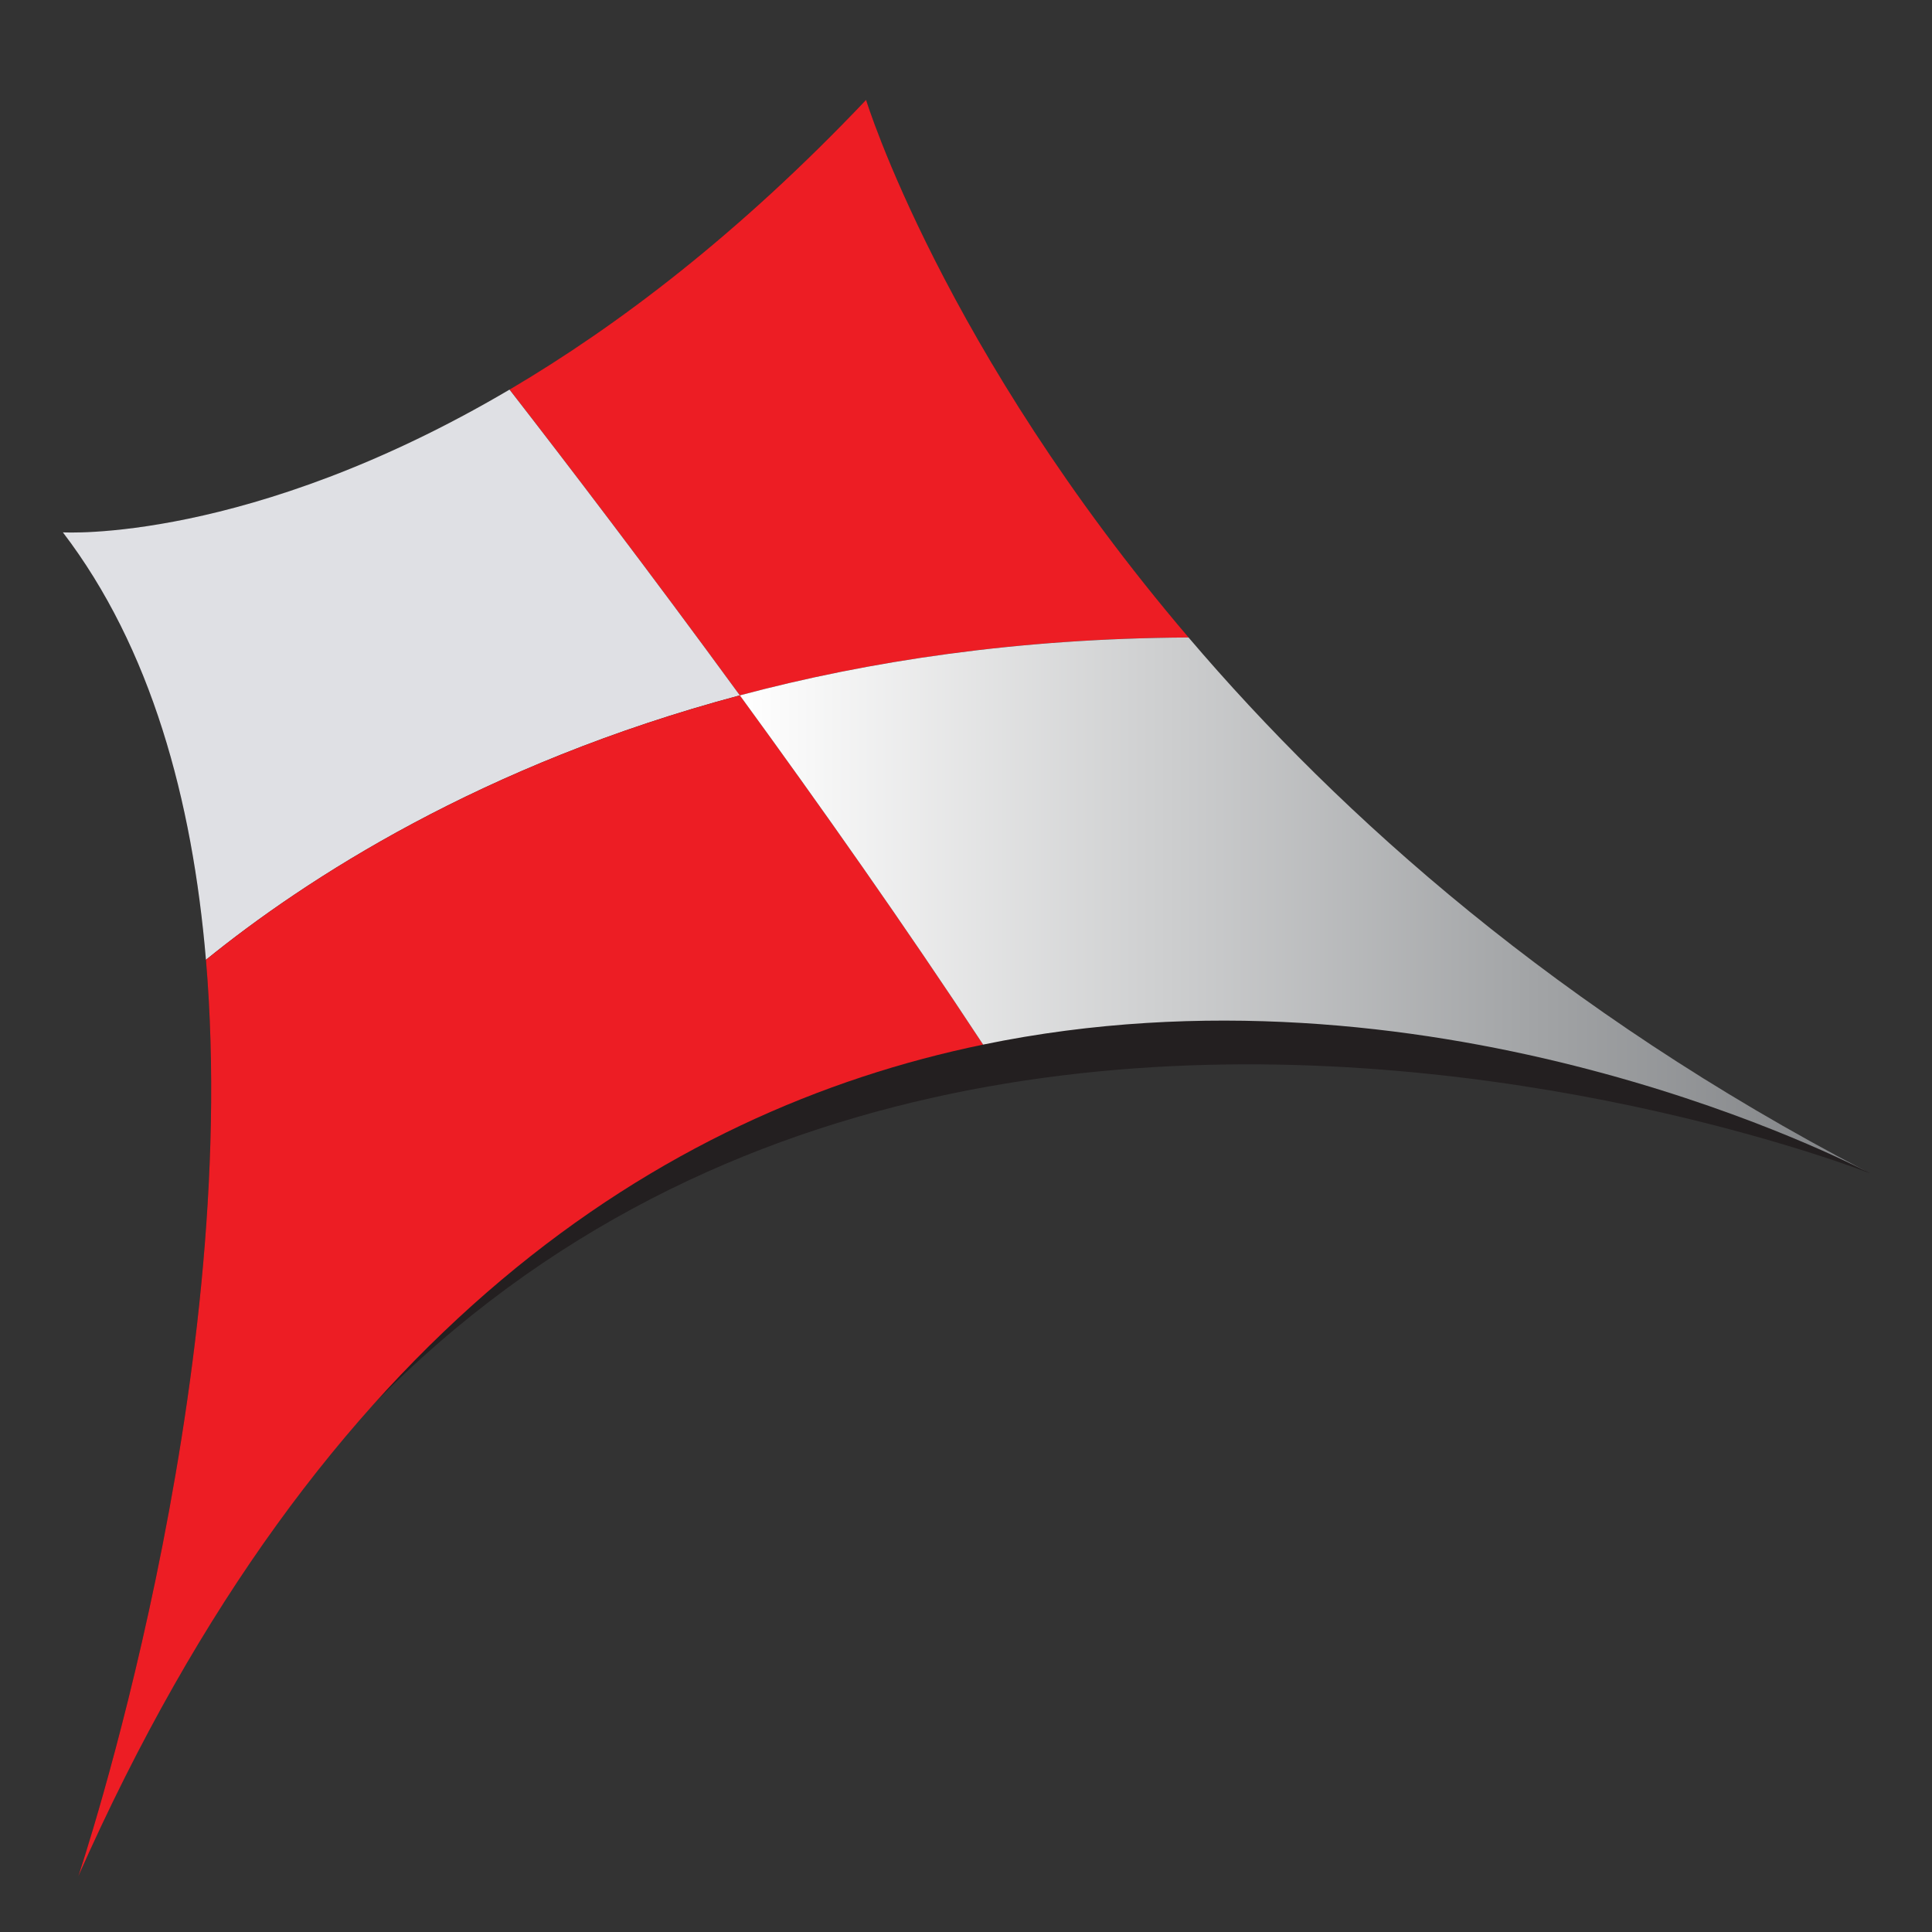 <?xml version="1.0" encoding="utf-8"?>
<!-- Generator: Adobe Illustrator 24.3.0, SVG Export Plug-In . SVG Version: 6.00 Build 0)  -->
<svg version="1.1" id="Layer_1" xmlns="http://www.w3.org/2000/svg" xmlns:xlink="http://www.w3.org/1999/xlink" x="0px" y="0px"
	 viewBox="0 0 500 500" style="enable-background:new 0 0 500 500;" xml:space="preserve">
<rect x="0" y="0" width="500" height="500" fill="#333333" stroke="none"/>
<style type="text/css">
	.st0{fill:#231F20;}
	.st1{fill:#ED1D24;}
	.st2{fill:#DFE0E4;}
	.st3{clip-path:url(#SVGID_2_);fill:url(#SVGID_3_);}
</style>
<path class="st0" d="M16.27,137.77c0,0,95.96,6.01,207.86-111.91c0,0,52.02,169.87,259.81,277.79c0,0-339.76-133.91-463.66,181.88
	C20.28,485.53,100.22,247.7,16.27,137.77"/>
<path class="st1" d="M307.61,164.98c-63.7-74.7-83.47-139.13-83.47-139.13c-32.8,34.58-64.22,58.45-92.27,74.98
	c14.72,18.96,36.2,47.08,59.6,79.13C224.87,171.05,263.54,165.19,307.61,164.98"/>
<path class="st2" d="M131.86,100.83C64.24,140.7,16.27,137.77,16.27,137.77C39.09,167.64,49.8,206.96,53.3,248.4
	c25.67-20.82,71.38-50.63,138.17-68.44C168.06,147.91,146.58,119.78,131.86,100.83"/>
<path class="st1" d="M53.3,248.4c9.38,111-33.02,237.13-33.02,237.13C82.97,343.9,171.51,287.47,254.44,270.34
	c-20.15-30.63-42.27-61.99-62.96-90.38C124.69,197.77,78.97,227.57,53.3,248.4"/>
<g>
	<defs>
		<path id="SVGID_1_" d="M483.93,303.65L483.93,303.65 M483.93,303.65c-0.02-0.01-0.33-0.18-0.92-0.48
			C483.32,303.32,483.63,303.49,483.93,303.65 M191.47,179.96c20.7,28.39,42.82,59.76,62.96,90.38
			c114.22-23.6,217.79,27.29,228.58,32.82c-79.35-41.36-135.87-91.75-175.41-138.18C263.55,165.2,224.87,171.05,191.47,179.96"/>
	</defs>
	<clipPath id="SVGID_2_">
		<use xlink:href="#SVGID_1_"  style="overflow:visible;"/>
	</clipPath>
	
		<linearGradient id="SVGID_3_" gradientUnits="userSpaceOnUse" x1="-60.586" y1="641.919" x2="-54.52" y2="641.919" gradientTransform="matrix(48.215 0 0 -48.215 3112.61 31184.332)">
		<stop  offset="0" style="stop-color:#FFFFFF"/>
		<stop  offset="0.047" style="stop-color:#F9F9F9"/>
		<stop  offset="0.702" style="stop-color:#A2A4A6"/>
		<stop  offset="1" style="stop-color:#808285"/>
	</linearGradient>
	<rect x="191.47" y="164.98" class="st3" width="292.46" height="138.66"/>
</g>
</svg>

